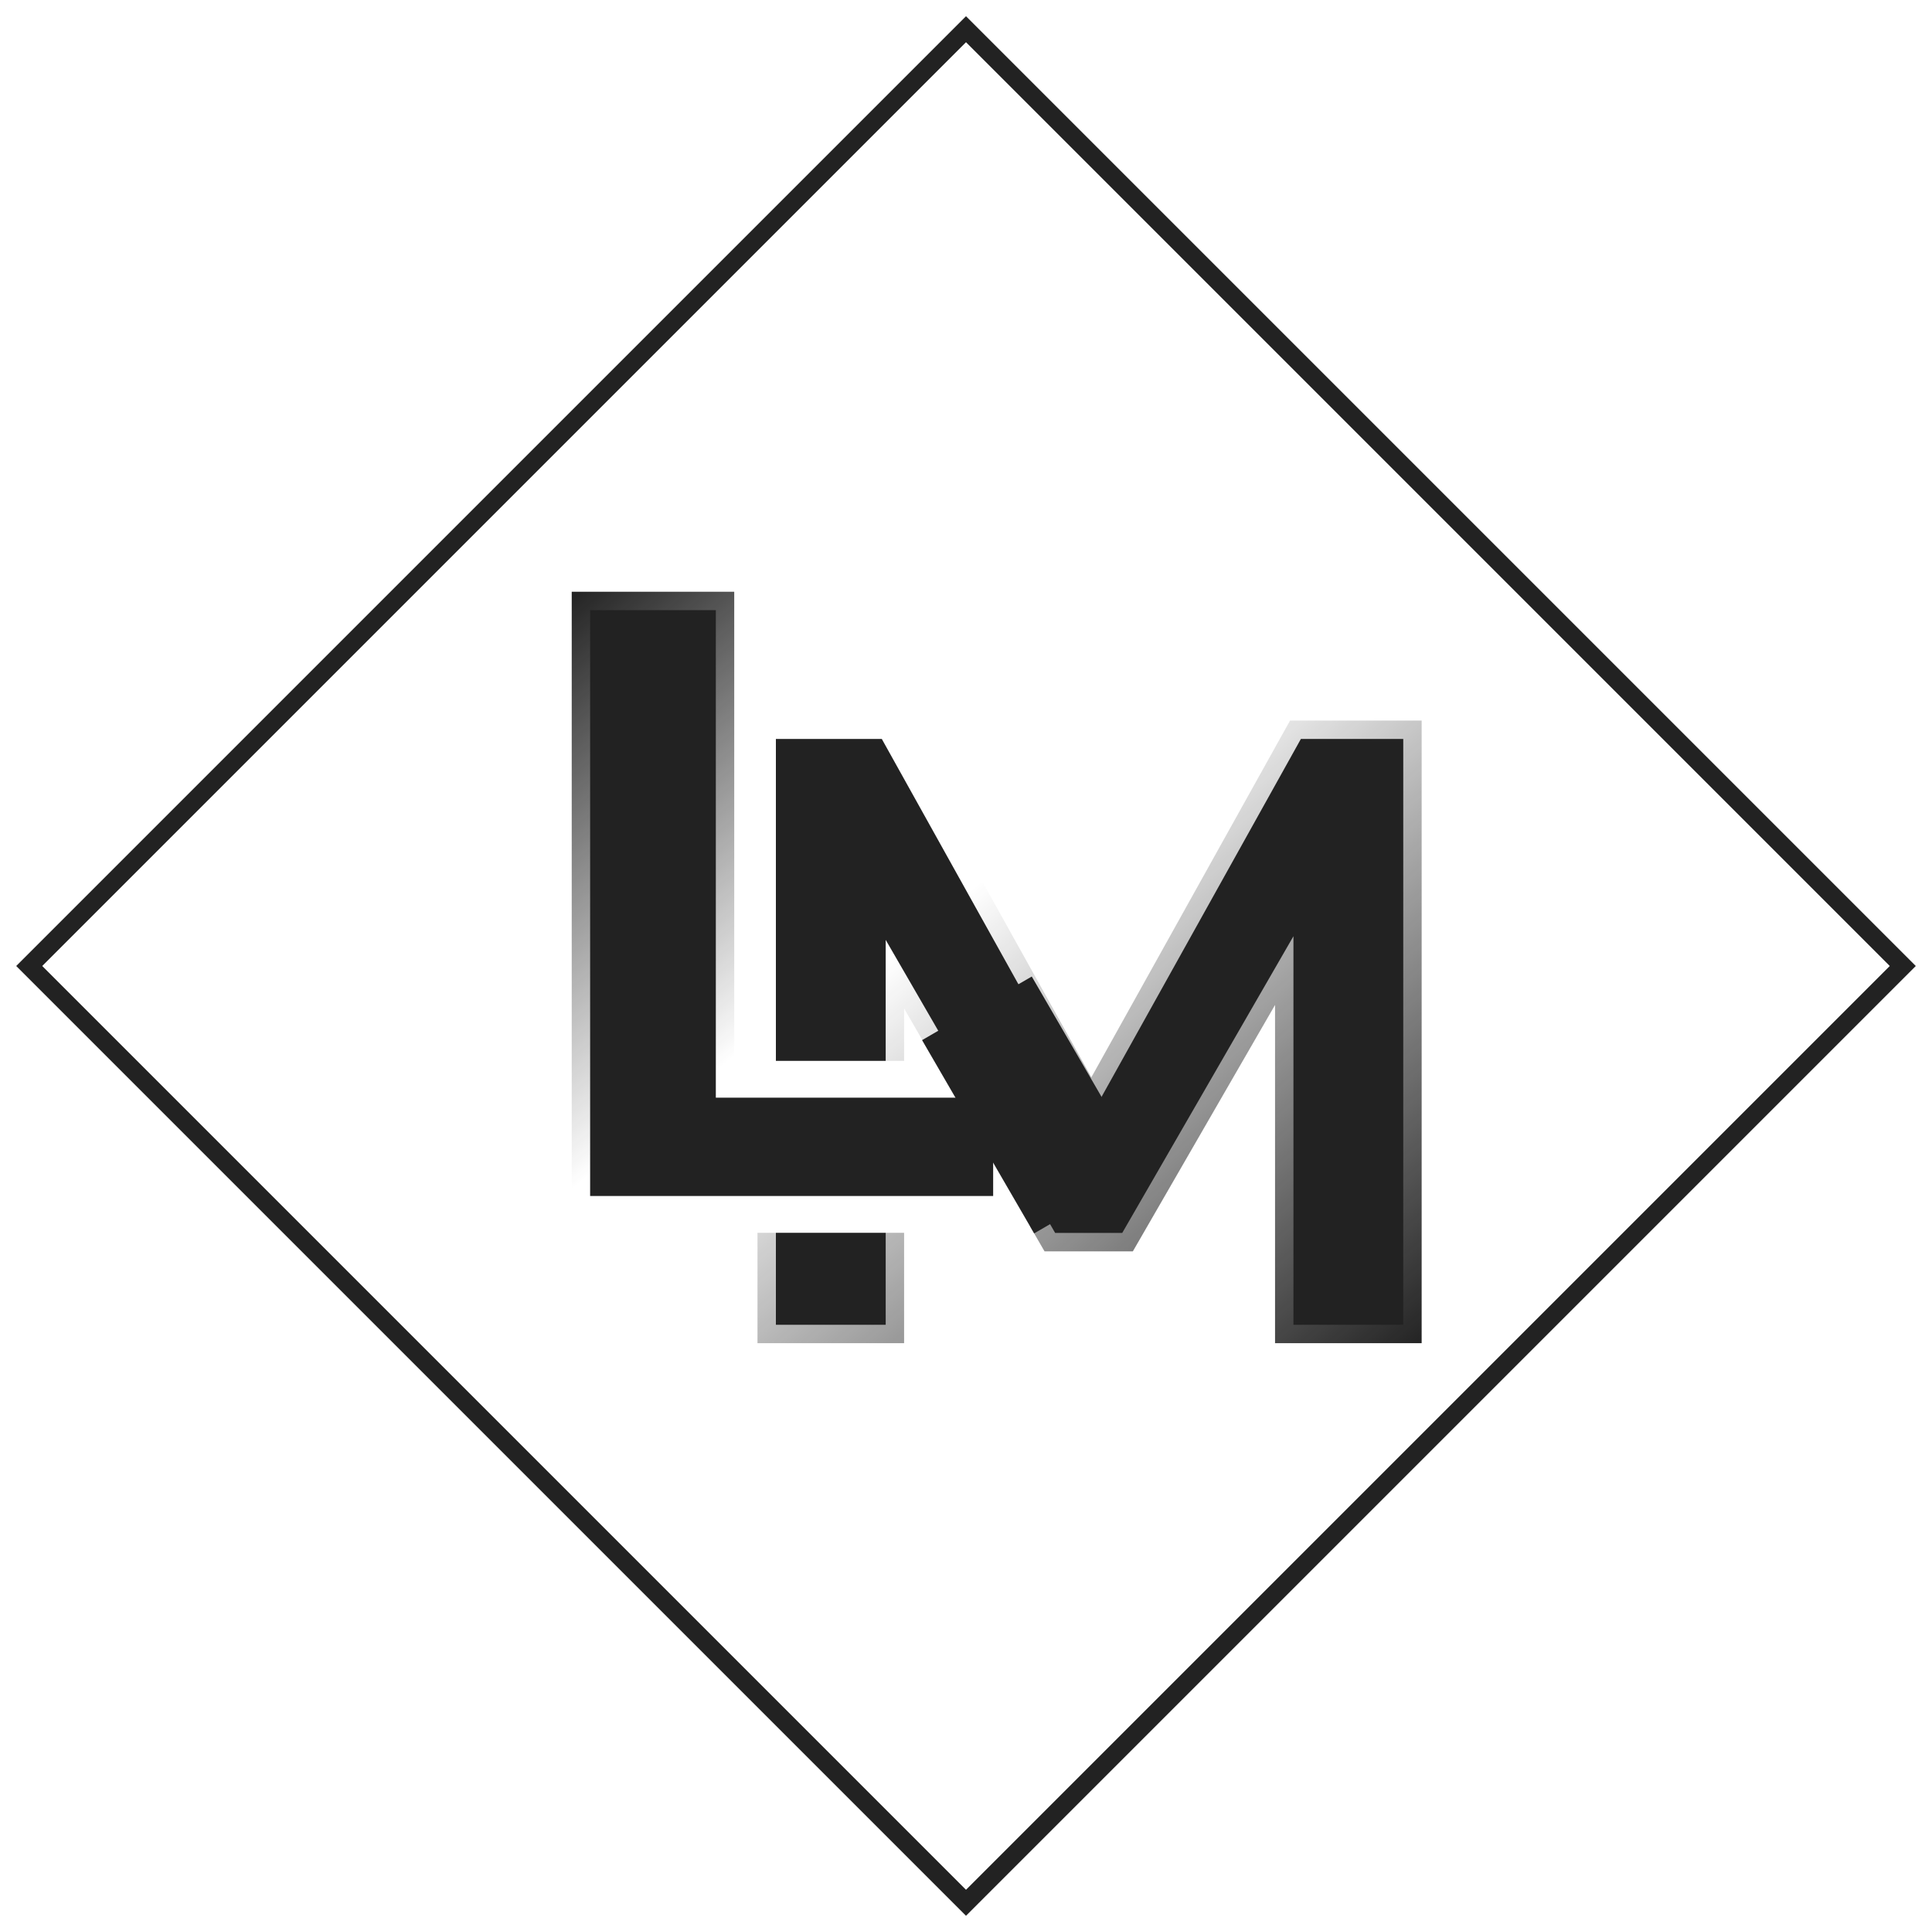 <svg width="105" height="105" viewBox="0 0 105 105" fill="none" xmlns="http://www.w3.org/2000/svg">
<g filter="url(#filter0_i)">
<rect x="52.5" y="0.881" width="73" height="73" transform="rotate(45 52.5 0.881)" fill="white"/>
</g>
<rect x="52.5" y="1.588" width="72" height="72" transform="rotate(45 52.5 1.588)" stroke="#222222"/>
<path d="M41.168 73V39.16H48.512L59.312 58.552L70.112 39.16H77.264V73H69.296V54.616L61.568 68.008H56.768L49.136 54.808V73H41.168Z" fill="#222222"/>
<path d="M41.168 73H40.168V74H41.168V73ZM41.168 39.16V38.16H40.168V39.16H41.168ZM48.512 39.16L49.386 38.673L49.1 38.16H48.512V39.16ZM59.312 58.552L58.438 59.039L59.312 60.607L60.186 59.039L59.312 58.552ZM70.112 39.16V38.16H69.524L69.238 38.673L70.112 39.16ZM77.264 39.16H78.264V38.16H77.264V39.16ZM77.264 73V74H78.264V73H77.264ZM69.296 73H68.296V74H69.296V73ZM69.296 54.616H70.296V50.882L68.43 54.116L69.296 54.616ZM61.568 68.008V69.008H62.145L62.434 68.508L61.568 68.008ZM56.768 68.008L55.902 68.509L56.191 69.008H56.768V68.008ZM49.136 54.808L50.002 54.307L48.136 51.081V54.808H49.136ZM49.136 73V74H50.136V73H49.136ZM42.168 73V39.16H40.168V73H42.168ZM41.168 40.16H48.512V38.16H41.168V40.16ZM47.638 39.647L58.438 59.039L60.186 58.065L49.386 38.673L47.638 39.647ZM60.186 59.039L70.986 39.647L69.238 38.673L58.438 58.065L60.186 59.039ZM70.112 40.16H77.264V38.16H70.112V40.16ZM76.264 39.16V73H78.264V39.16H76.264ZM77.264 72H69.296V74H77.264V72ZM70.296 73V54.616H68.296V73H70.296ZM68.43 54.116L60.702 67.508L62.434 68.508L70.162 55.116L68.43 54.116ZM61.568 67.008H56.768V69.008H61.568V67.008ZM57.634 67.507L50.002 54.307L48.27 55.309L55.902 68.509L57.634 67.507ZM48.136 54.808V73H50.136V54.808H48.136ZM49.136 72H41.168V74H49.136V72Z" fill="url(#paint0_linear)"/>
<path d="M31.072 66V32.16H39.904V58.656H54.976V66H31.072Z" fill="#222222"/>
<path d="M31.072 66H30.072V67H31.072V66ZM31.072 32.16V31.16H30.072V32.16H31.072ZM39.904 32.16H40.904V31.16H39.904V32.16ZM39.904 58.656H38.904V59.656H39.904V58.656ZM54.976 58.656H55.976V57.656H54.976V58.656ZM54.976 66V67H55.976V66H54.976ZM32.072 66V32.16H30.072V66H32.072ZM31.072 33.16H39.904V31.16H31.072V33.16ZM38.904 32.16V58.656H40.904V32.16H38.904ZM39.904 59.656H54.976V57.656H39.904V59.656ZM53.976 58.656V66H55.976V58.656H53.976ZM54.976 65H31.072V67H54.976V65Z" fill="url(#paint1_linear)"/>
<rect x="50.113" y="56.529" width="6.891" height="12.141" transform="rotate(-30.112 50.113 56.529)" fill="#222222"/>
<defs>
<filter id="filter0_i" x="0.881" y="0.881" width="103.238" height="103.238" filterUnits="userSpaceOnUse" color-interpolation-filters="sRGB">
<feFlood flood-opacity="0" result="BackgroundImageFix"/>
<feBlend mode="normal" in="SourceGraphic" in2="BackgroundImageFix" result="shape"/>
<feColorMatrix in="SourceAlpha" type="matrix" values="0 0 0 0 0 0 0 0 0 0 0 0 0 0 0 0 0 0 127 0" result="hardAlpha"/>
<feOffset/>
<feGaussianBlur stdDeviation="4.5"/>
<feComposite in2="hardAlpha" operator="arithmetic" k2="-1" k3="1"/>
<feColorMatrix type="matrix" values="0 0 0 0 0 0 0 0 0 0 0 0 0 0 0 0 0 0 1 0"/>
<feBlend mode="normal" in2="shape" result="effect1_innerShadow"/>
</filter>
<linearGradient id="paint0_linear" x1="56" y1="45" x2="79" y2="72" gradientUnits="userSpaceOnUse">
<stop offset="0.013" stop-color="white"/>
<stop offset="1" stop-color="white" stop-opacity="0"/>
</linearGradient>
<linearGradient id="paint1_linear" x1="60.5" y1="40.5" x2="44.5" y2="21" gradientUnits="userSpaceOnUse">
<stop stop-color="white"/>
<stop offset="1" stop-color="white" stop-opacity="0"/>
</linearGradient>
</defs>
</svg>
